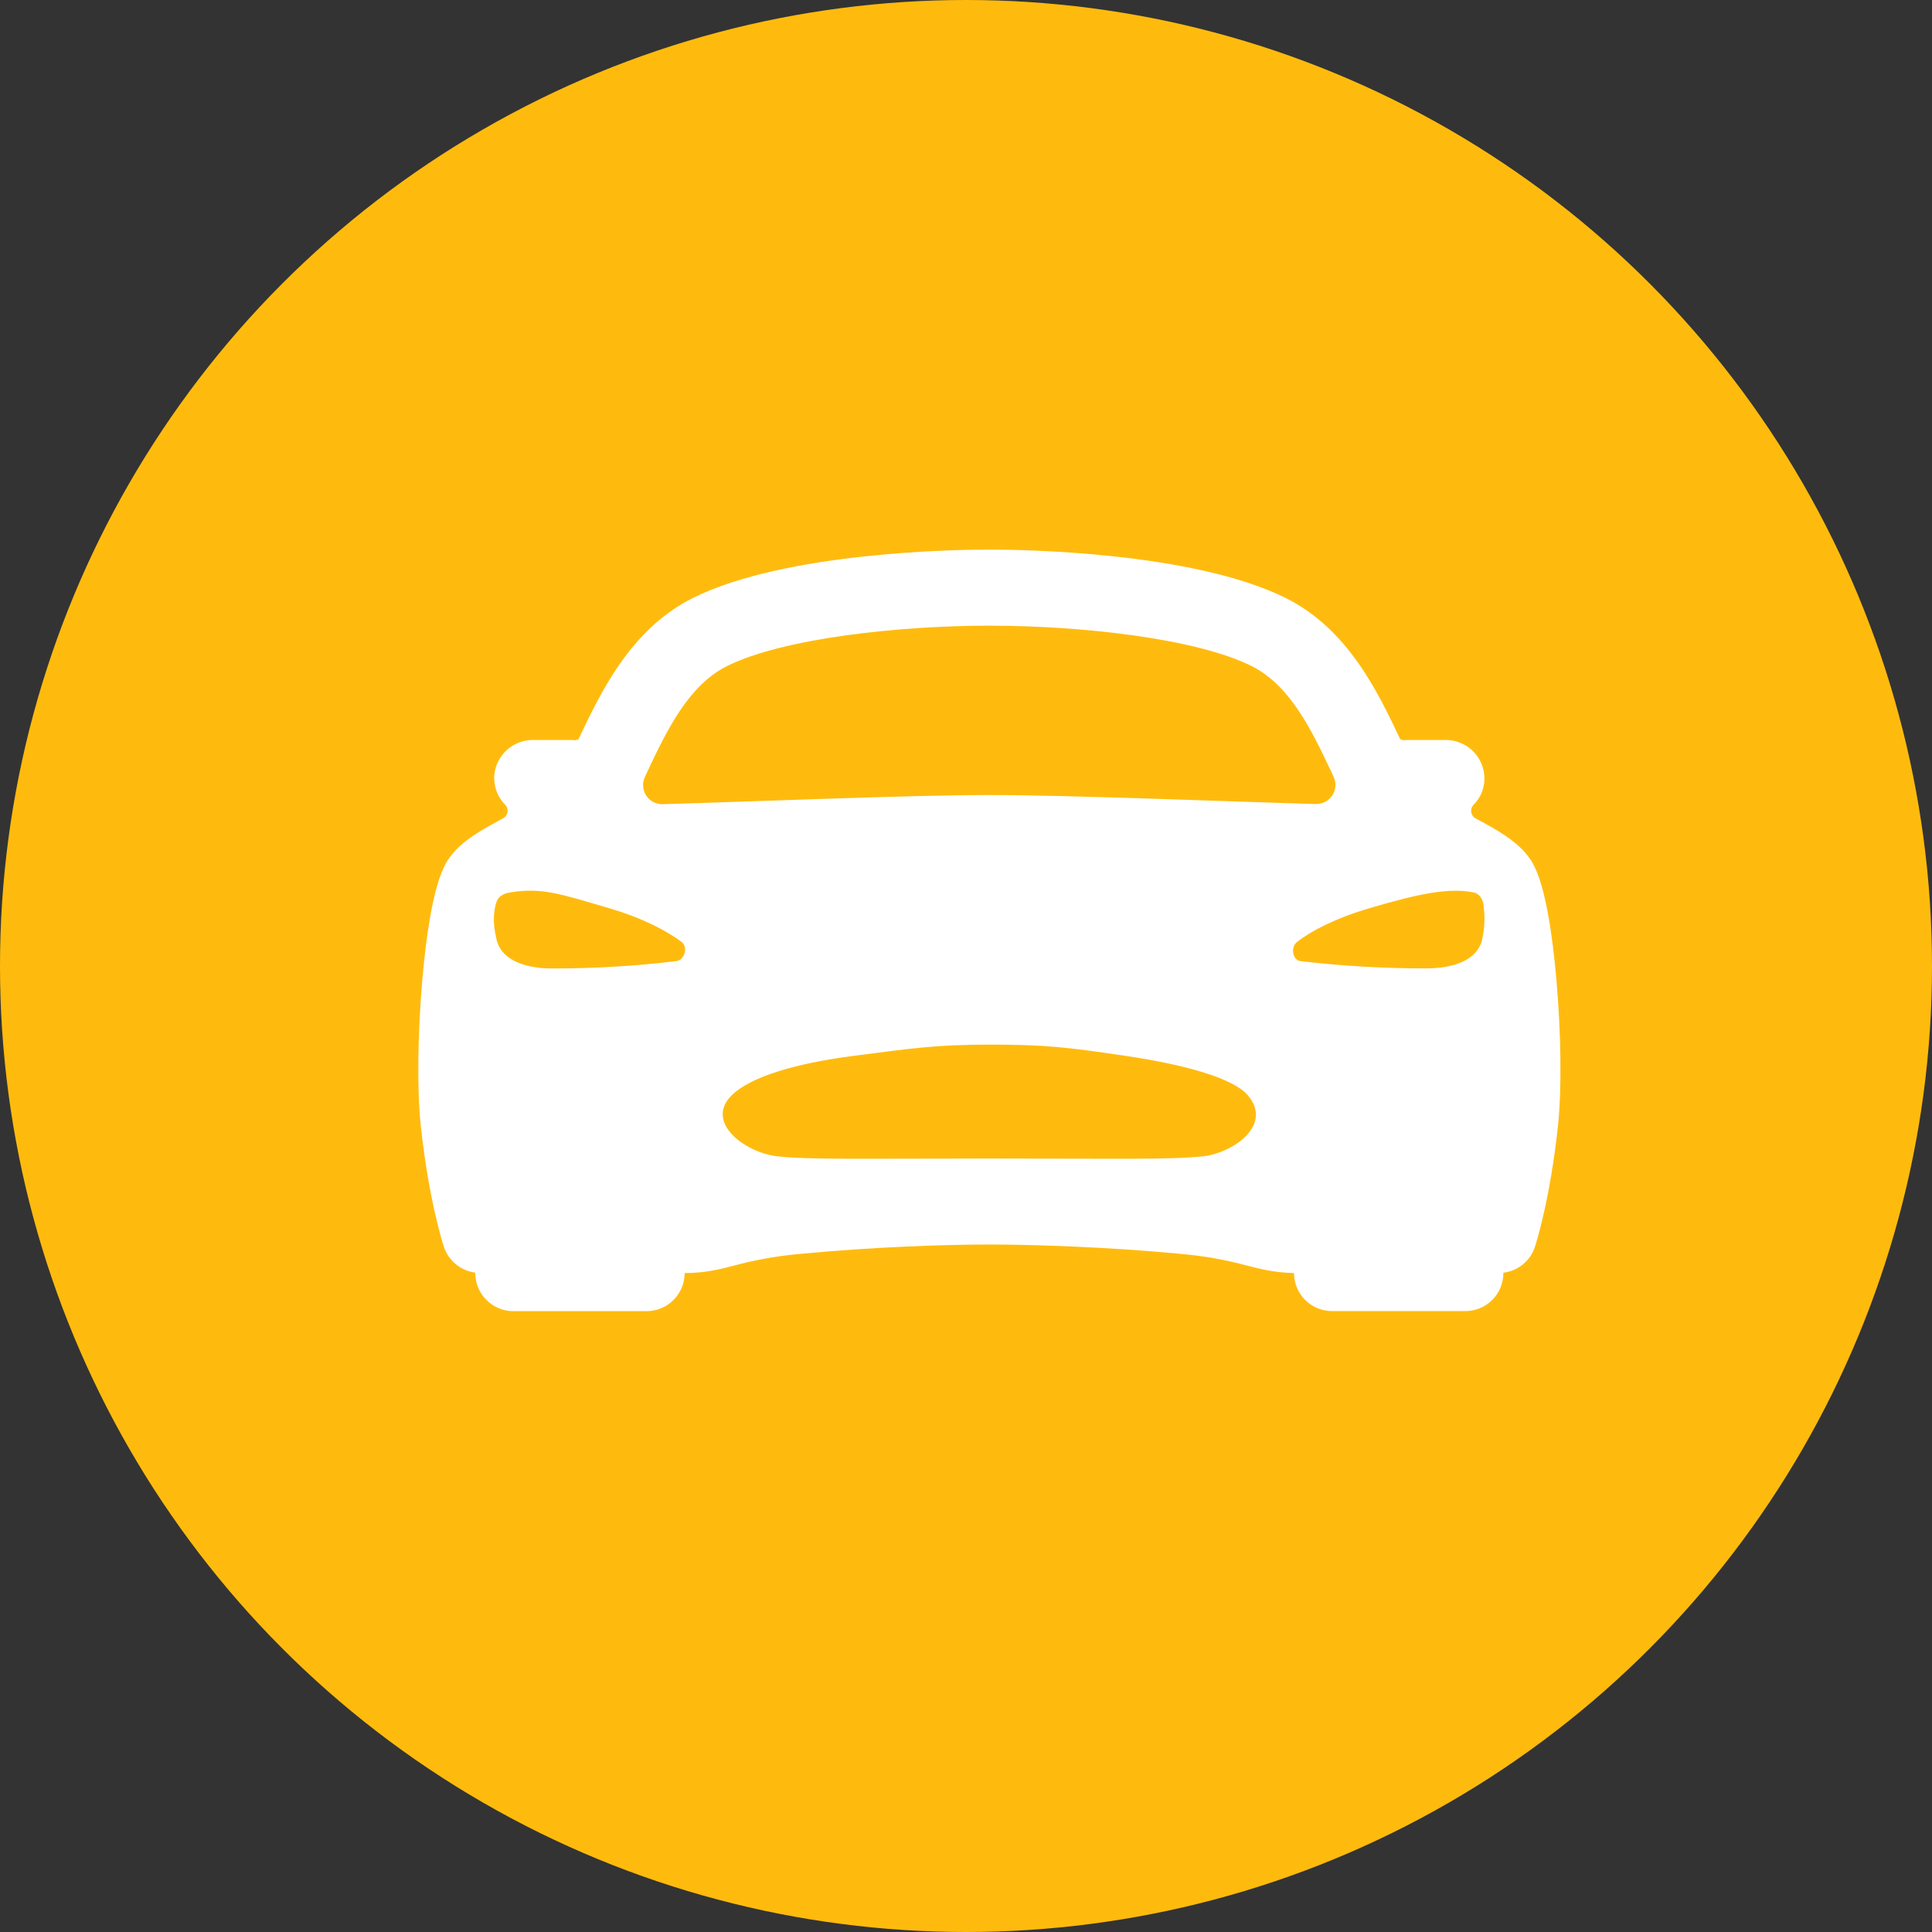 <svg width="26" height="26" viewBox="0 0 26 26" fill="none" xmlns="http://www.w3.org/2000/svg">
<rect x="0" y="0" width="26" height="26" fill="#333333" stroke="none"/>
<circle cx="13" cy="13" r="13" fill="#FFBB0D"/>
<path d="M20.944 13.168C20.829 11.874 20.639 11.622 20.567 11.527C20.402 11.308 20.139 11.165 19.859 11.014C19.843 11.006 19.83 10.994 19.819 10.98C19.809 10.965 19.802 10.948 19.799 10.931C19.797 10.913 19.798 10.895 19.803 10.878C19.808 10.861 19.818 10.845 19.83 10.832C19.882 10.78 19.922 10.717 19.947 10.648C19.972 10.579 19.981 10.505 19.975 10.431C19.963 10.301 19.903 10.18 19.806 10.092C19.709 10.005 19.582 9.957 19.452 9.958H18.952C18.93 9.958 18.909 9.96 18.888 9.962C18.873 9.956 18.858 9.951 18.843 9.947C18.547 9.322 18.142 8.465 17.302 8.047C16.056 7.428 13.762 7.396 13.314 7.396C12.865 7.396 10.571 7.428 9.327 8.046C8.487 8.464 8.082 9.321 7.786 9.946L7.784 9.951C7.769 9.953 7.754 9.957 7.74 9.962C7.719 9.96 7.698 9.958 7.676 9.958H7.176C7.045 9.957 6.919 10.005 6.822 10.092C6.725 10.18 6.664 10.301 6.652 10.431C6.646 10.504 6.657 10.578 6.682 10.647C6.707 10.716 6.747 10.778 6.799 10.831C6.811 10.843 6.821 10.859 6.826 10.876C6.831 10.893 6.833 10.911 6.83 10.929C6.827 10.946 6.82 10.963 6.81 10.978C6.799 10.992 6.786 11.004 6.77 11.012C6.491 11.164 6.225 11.307 6.062 11.525C5.99 11.621 5.8 11.872 5.685 13.166C5.621 13.894 5.611 14.648 5.661 15.134C5.767 16.142 5.964 16.752 5.973 16.778C6.003 16.87 6.059 16.951 6.134 17.013C6.209 17.075 6.299 17.114 6.396 17.126V17.132C6.396 17.268 6.449 17.398 6.546 17.494C6.642 17.591 6.772 17.645 6.908 17.645H8.701C8.837 17.645 8.968 17.591 9.064 17.494C9.16 17.398 9.214 17.268 9.214 17.132C9.49 17.132 9.681 17.083 9.885 17.03C10.178 16.951 10.479 16.899 10.782 16.873C11.759 16.78 12.73 16.748 13.314 16.748C13.885 16.748 14.9 16.78 15.878 16.873C16.183 16.899 16.484 16.951 16.779 17.031C16.973 17.081 17.158 17.127 17.414 17.132C17.414 17.268 17.468 17.398 17.564 17.494C17.66 17.59 17.791 17.644 17.927 17.644H19.72C19.856 17.644 19.986 17.59 20.082 17.494C20.178 17.398 20.232 17.268 20.232 17.132V17.128C20.329 17.116 20.42 17.077 20.495 17.015C20.57 16.954 20.626 16.872 20.656 16.78C20.665 16.755 20.862 16.145 20.968 15.136C21.018 14.65 21.009 13.897 20.944 13.168ZM8.712 10.384C8.969 9.84 9.262 9.224 9.783 8.964C10.537 8.589 12.1 8.42 13.314 8.42C14.527 8.42 16.09 8.587 16.844 8.964C17.366 9.224 17.657 9.84 17.915 10.384L17.947 10.454C17.966 10.493 17.974 10.537 17.971 10.581C17.968 10.624 17.954 10.667 17.93 10.703C17.906 10.74 17.873 10.77 17.834 10.79C17.796 10.811 17.752 10.821 17.709 10.82C16.644 10.791 14.402 10.699 13.314 10.699C12.225 10.699 9.983 10.793 8.917 10.822C8.873 10.823 8.83 10.813 8.791 10.793C8.752 10.772 8.72 10.742 8.696 10.706C8.672 10.669 8.658 10.627 8.655 10.583C8.652 10.539 8.66 10.496 8.679 10.456C8.69 10.432 8.702 10.408 8.712 10.384ZM9.094 12.935C8.543 13.001 7.989 13.034 7.434 13.033C7.095 13.033 6.745 12.937 6.68 12.634C6.635 12.431 6.64 12.317 6.664 12.202C6.684 12.104 6.716 12.033 6.876 12.008C7.293 11.944 7.525 12.024 8.207 12.225C8.659 12.358 8.985 12.535 9.171 12.675C9.264 12.745 9.214 12.925 9.094 12.935ZM16.184 15.561C15.763 15.609 14.92 15.591 13.323 15.591C11.726 15.591 10.884 15.609 10.462 15.561C10.027 15.513 9.473 15.101 9.852 14.735C10.104 14.493 10.692 14.313 11.475 14.211C12.258 14.11 12.589 14.058 13.32 14.058C14.051 14.058 14.349 14.09 15.165 14.212C15.982 14.334 16.599 14.517 16.788 14.735C17.134 15.127 16.619 15.51 16.184 15.563V15.561ZM19.948 12.634C19.884 12.938 19.531 13.032 19.193 13.032C18.628 13.033 18.062 13 17.501 12.934C17.403 12.925 17.357 12.753 17.457 12.675C17.64 12.531 17.969 12.358 18.42 12.225C19.102 12.024 19.495 11.944 19.832 12.01C19.915 12.027 19.958 12.115 19.963 12.171C19.986 12.325 19.981 12.482 19.948 12.634V12.634Z" fill="white"/>
</svg>
